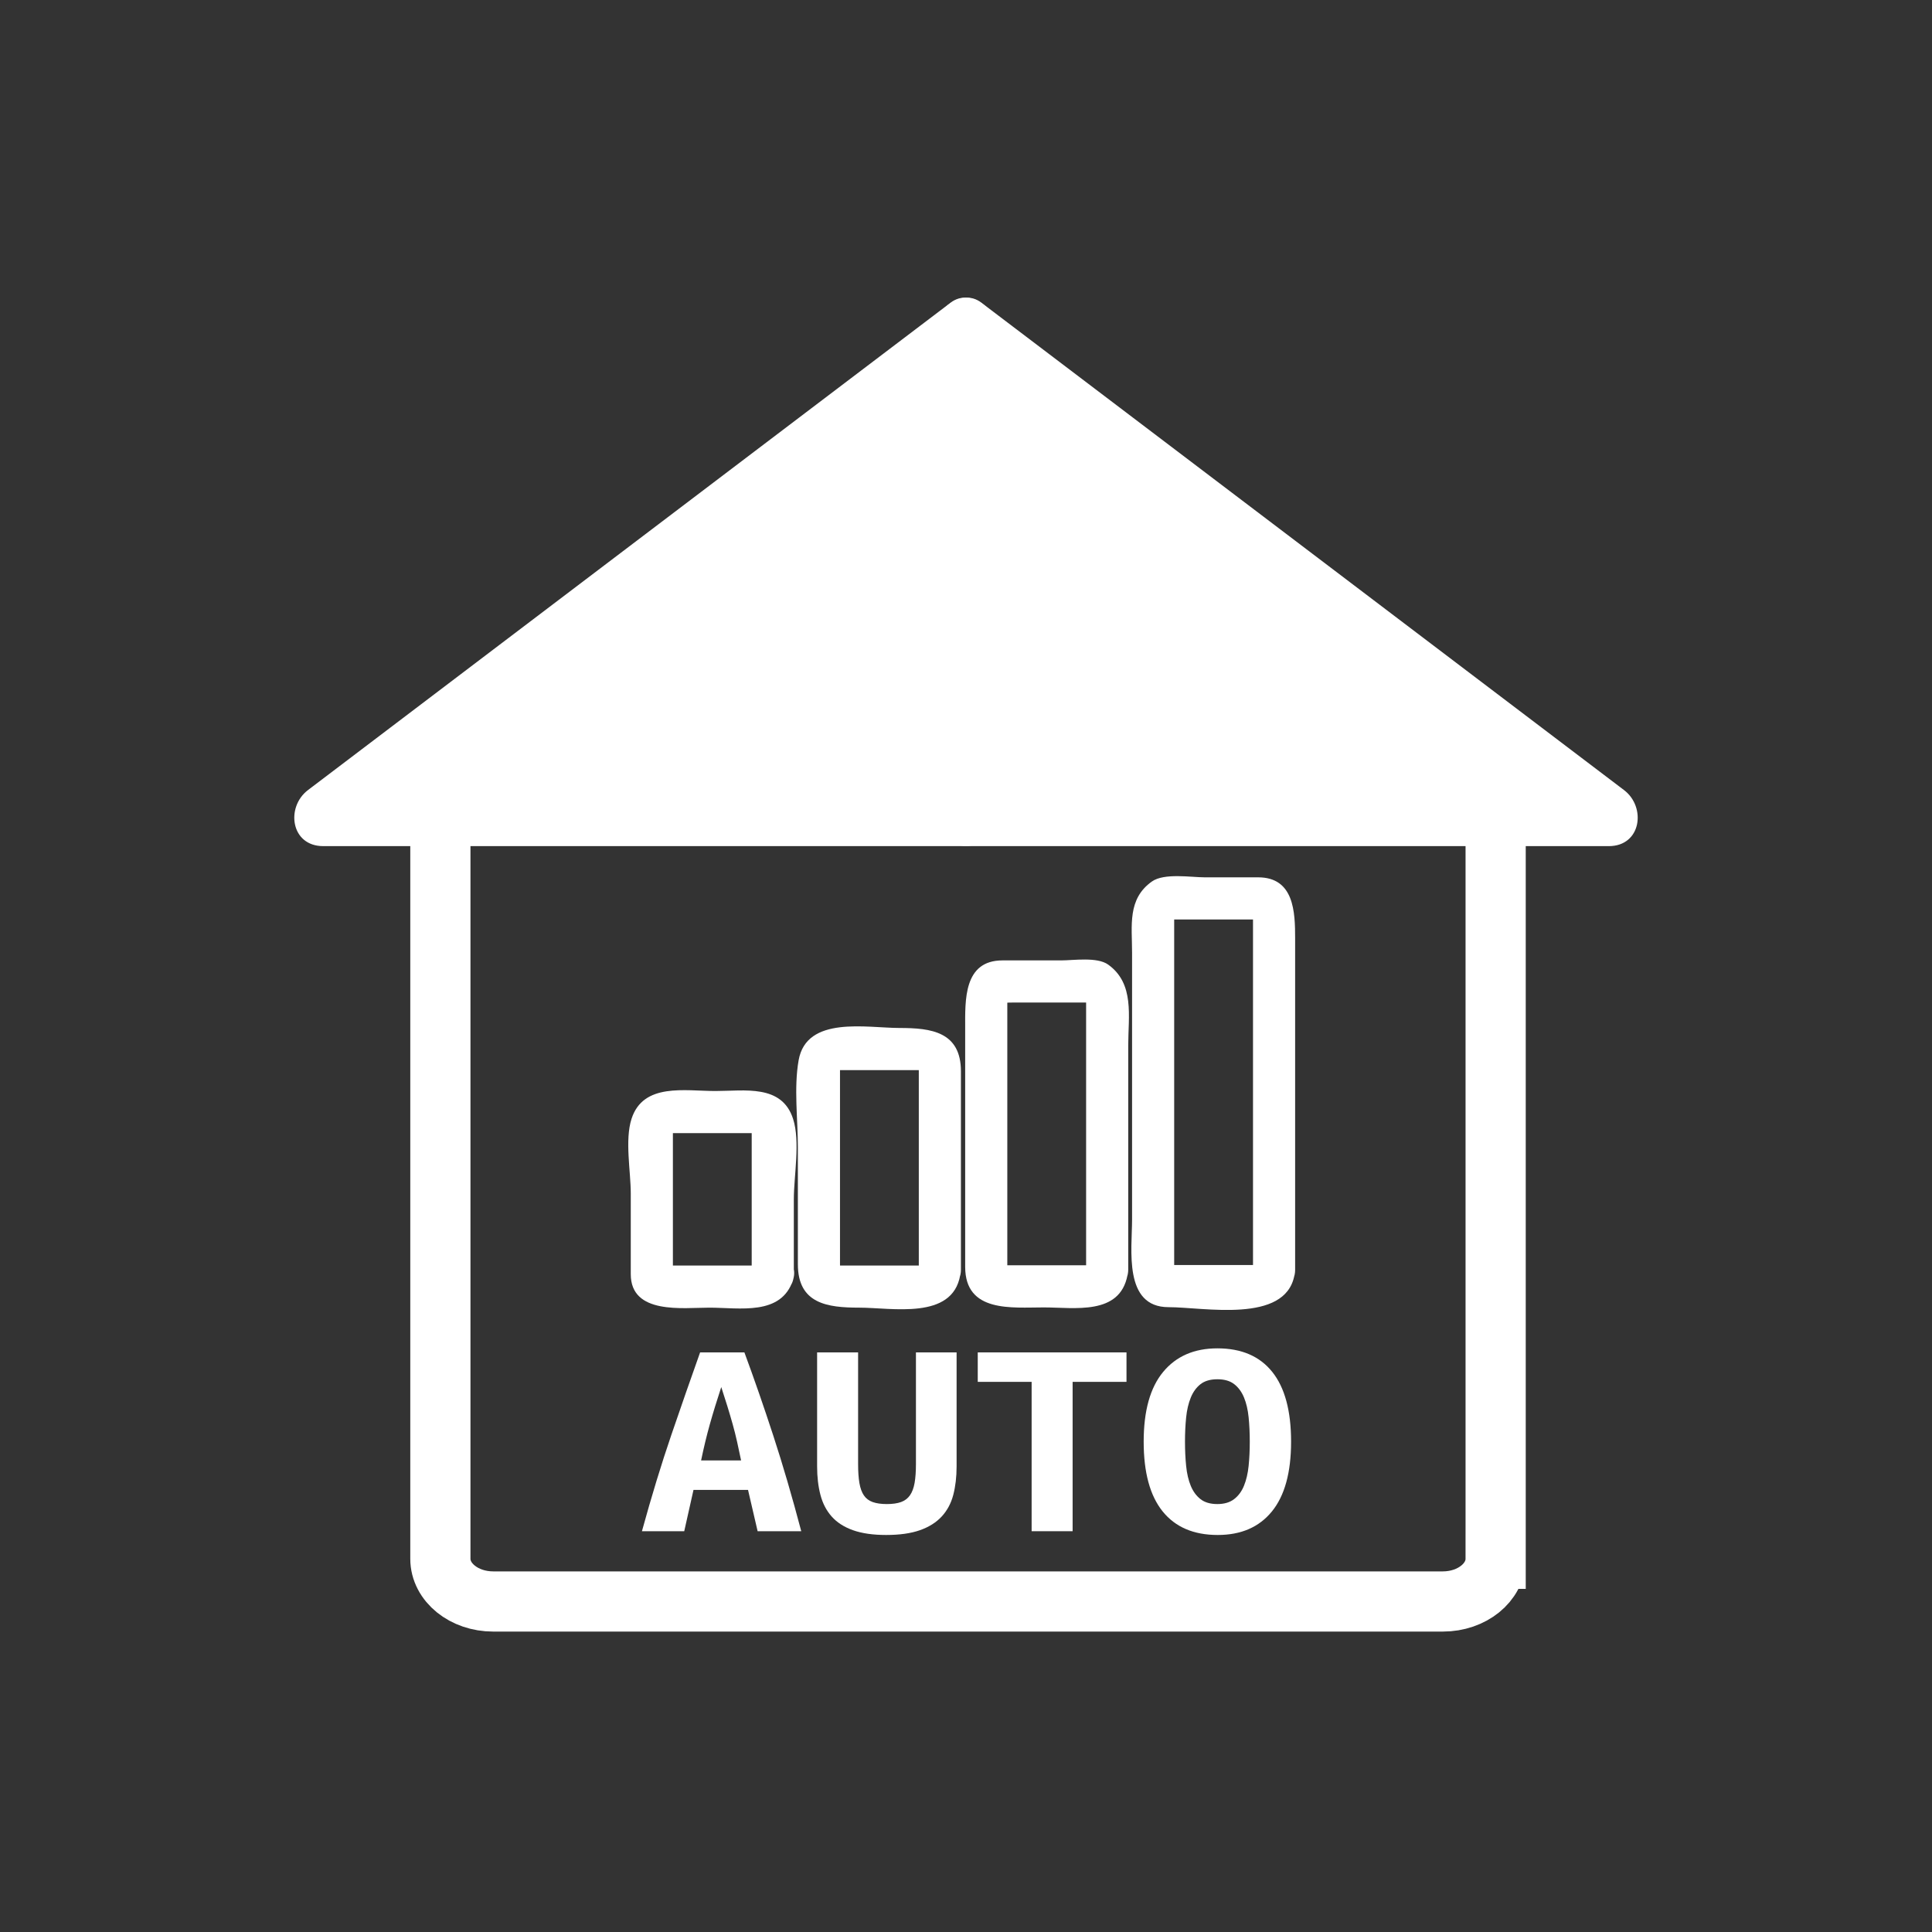 <svg xmlns="http://www.w3.org/2000/svg" viewBox="20 20 321 321">
<rect x="20" y="20" width="321" height="321" fill="#333333" stroke="none"/>
<g fill="#fff">
<path d="m180.744,155.583-.244-81 106.801,81z"/>
<path d="m185.744,155.583c-.081-27-.163-54-.244-81-2.508,1.439-5.016,2.878-7.523,4.317 35.59,26.992 71.18,53.984 106.77,80.976 .011,.008 .021,.016 .031,.024 .841-3.106 1.683-6.211 2.523-9.317-35.519,0-71.038,0-106.557,0-6.449,0-6.449,10 0,10 35.519,0 71.038,0 106.557,0 5.402,0 6.252-6.489 2.523-9.317-35.59-26.992-71.18-53.984-106.77-80.976-.011-.008-.021-.016-.031-.024-3.125-2.371-7.534,.868-7.523,4.317 .082,27 .163,54 .244,81 .02,6.448 10.02,6.45 10,0z"/>
<path d="m180.256,155.583 .244-80.999-106.801,80.999z"/>
<path d="m185.256,155.583c.081-27 .163-54 .244-81 .011-3.45-4.397-6.688-7.523-4.317-35.59,26.992-71.18,53.984-106.77,80.976-.011,.008-.021,.016-.031,.023-3.729,2.828-2.879,9.317 2.523,9.317 35.519,0 71.038,0 106.557,0 6.448,0 6.448-10 0-10-35.519,0-71.038,0-106.557,0 .841,3.106 1.683,6.211 2.523,9.317 35.59-26.992 71.18-53.984 106.77-80.976 .011-.008 .021-.016 .031-.023-2.508-1.439-5.016-2.878-7.523-4.317-.082,27-.163,54-.244,81-.02,6.45 9.98,6.448 10,0z"/>
</g>
<path fill="none" stroke="#fff" stroke-width="10" d="m268.5,278.988c0,3.919-3.927,7.096-8.771,7.096h-157.791c-4.844,0-8.771-3.177-8.771-7.096v-129.381c0-3.918 175.333-3.918 175.333,0v129.381z"/>
<g fill="#fff">
<path d="m145.018,230.775c.213-.662 1.432-.511 .219-.511-.886,0-1.772,0-2.658,0-2.224,0-4.448,0-6.671,0-1.612,0-3.224,0-4.835,0-.898,0 .728,2.24 .728,1.001 0-.594 0-1.188 0-1.781 0-7.535 0-15.069 0-22.604 0,1.549-1.775,1.391-.344,1.391 .886,0 1.772,0 2.658,0 2.532,0 5.063,0 7.595,0 1.384,0 2.769,0 4.153,0-1.09,0-.969-2.343-.969-.673 0,.691 0,1.384 0,2.075 0,7.345 0,14.688 0,22.033 0,4.514 7,4.514 7,0 0-4.146 0-8.292 0-12.438 0-3.919 1.098-9.568-.125-13.369-1.864-5.794-8.055-4.628-12.926-4.628-5.035,0-11.977-1.403-13.917,4.628-1.136,3.531-.125,8.752-.125,12.388 0,4.474 0,8.946 0,13.42 0,6.759 8.678,5.559 13.051,5.559 5.035,0 11.977,1.403 13.917-4.628 1.386-4.311-5.374-6.142-6.751-1.863z"/>
<path d="m172.783,230.032c-.042,.242 1.561,.232-.292,.232-1.313,0-2.627,0-3.941,0-2.731,0-5.463,0-8.195,0-.586,0-1.172,0-1.759,0 1.172,0 .969,1.232 .969-.215 0-1.78 0-3.561 0-5.341 0-9.19 0-18.381 0-27.571 0,.84-1.772,.66 .167,.66 1.313,0 2.627,0 3.941,0 2.731,0 5.463,0 8.195,0 .586,0 1.172,0 1.759,0-1.173,0-.969-1.232-.969,.215 0,1.78 0,3.561 0,5.341 0,9.203 0,18.406 0,27.609 0,4.514 7,4.514 7,0 0-10.983 0-21.967 0-32.95 0-6.587-4.939-7.215-10.184-7.215-5.453,0-15.468-2.089-16.784,5.371-.808,4.581-.125,9.771-.125,14.398 0,6.494 0,12.988 0,19.482 0,6.588 4.939,7.215 10.185,7.215 5.453,0 15.467,2.089 16.783-5.371 .778-4.412-5.967-6.299-6.75-1.86z"/>
<path d="m200.58,230.005c.76,.171 .905,.244 .438,.22-.494,0-.989,0-1.483,0-1.714,0-3.428,0-5.142,0-2.609,0-5.219,0-7.828,0 .942,0 .798,1.241 .798,.016 0-.82 0-1.642 0-2.462 0-2.648 0-5.297 0-7.945 0-11.316 0-22.633 0-33.948 0,.968-1.244,.684 .921,.684 1.714,0 3.428,0 5.142,0 2.609,0 5.219,0 7.828,0-.942,0-.798-1.244-.798-.018 0,.82 0,1.642 0,2.462 0,2.942 0,5.884 0,8.826 0,11.032 0,22.064 0,33.097 0,4.514 7,4.514 7,0 0-12.426 0-24.851 0-37.276 0-4.817 1.08-10.228-3.334-13.394-1.836-1.316-5.763-.697-7.829-.697-3.242,0-6.485,0-9.728,0-6.507,0-6.202,6.676-6.202,11.232 0,7.511 0,15.021 0,22.531 0,5.718 0,11.436 0,17.154 0,7.647 7.736,6.738 13.063,6.738 5.1,0 12.628,1.372 13.905-5.358 .836-4.412-5.91-6.294-6.751-1.862z"/>
<path d="m228.309,230.057c-.023,.12 1.377,.127 .112,.127-.608,0-1.218,0-1.826,0-1.815,0-3.631,0-5.445,0-1.727,0-3.453,0-5.181,0-.498,0-.996,0-1.494,0-.824,0 .615,1.275 .615,.607 0-4.552 0-9.103 0-13.654 0-14.23 0-28.461 0-42.691 0-.648 0-1.296 0-1.944 0-1.137-.938,.266-.615,.266 3.491,0 6.981,0 10.472,0 1.284,0 2.568,0 3.853,0 .323,0-.615-1.403-.615-.266 0,1.909 0,3.819 0,5.728 0,14.816 0,29.634 0,44.45 0,2.77 0,5.538 0,8.308 0,4.514 7,4.514 7,0 0-11.651 0-23.304 0-34.955 0-6.716 0-13.432 0-20.147 0-4.339-.167-10.118-6.147-10.118-2.952,0-5.903,0-8.854,0-2.264,0-6.756-.753-8.792,.689-4.103,2.907-3.3,7.341-3.3,11.773 0,14.816 0,29.634 0,44.45 0,4.881-1.472,14.504 6.065,14.504 5.854,0 19.358,2.776 20.903-5.266 .845-4.41-5.901-6.291-6.751-1.861z"/>
<path d="m145.878,274.41l-1.593-6.863h-9.062l-1.538,6.863h-7.029c1.611-5.855 3.24-11.191 4.888-16.008 1.647-4.815 3.24-9.384 4.778-13.703h7.359c1.61,4.352 3.212,8.968 4.805,13.848 1.593,4.881 3.139,10.168 4.641,15.863h-7.249zm-6.041-23.951c-.366,1.12-.706,2.184-1.016,3.191-.312,1.008-.604,2-.878,2.977-.275,.977-.531,1.961-.769,2.951-.238,.992-.467,2.016-.687,3.072h6.645c-.22-1.057-.439-2.08-.659-3.072-.219-.99-.467-1.975-.741-2.951s-.568-1.969-.878-2.977c-.312-1.007-.651-2.071-1.017-3.191z"/>
<path d="m167.24,275.035c-2.196,0-4.036-.264-5.519-.793-1.482-.527-2.664-1.287-3.542-2.279-.879-.992-1.501-2.191-1.867-3.6-.366-1.408-.549-2.977-.549-4.705v-18.959h6.81v18.576c0,1.248 .073,2.295 .219,3.143 .146,.85 .393,1.529 .742,2.041 .347,.512 .832,.881 1.455,1.104 .622,.225 1.409,.336 2.361,.336 .952,0 1.739-.111 2.362-.336 .622-.223 1.116-.6 1.482-1.127 .366-.529 .622-1.217 .769-2.064 .146-.848 .22-1.896 .22-3.145v-18.527h6.754v18.959c0,1.729-.184,3.297-.549,4.705-.367,1.408-1.007,2.607-1.922,3.6-.916,.992-2.124,1.752-3.625,2.279-1.501,.528-3.368,.792-5.601,.792z"/>
<path d="m207.165,244.699v4.896h-8.951v24.815h-6.81v-24.815h-8.951v-4.896h24.712z"/>
<path d="m210.021,259.531c0-5.12 1.078-8.984 3.239-11.593 2.16-2.607 5.163-3.911 9.007-3.911 3.99,0 7.029,1.304 9.115,3.911 2.088,2.608 3.131,6.473 3.131,11.593 0,5.119-1.063,8.984-3.186,11.592s-5.125,3.912-9.006,3.912c-3.991,0-7.039-1.305-9.144-3.912-2.105-2.607-3.156-6.473-3.156-11.592zm6.864,0c0,1.439 .064,2.791 .193,4.055 .127,1.266 .384,2.361 .769,3.289 .384,.928 .924,1.664 1.62,2.207 .695,.545 1.629,.816 2.801,.816 1.135,0 2.059-.271 2.773-.816 .713-.543 1.263-1.287 1.646-2.23 .385-.945 .641-2.041 .77-3.289 .128-1.248 .191-2.592 .191-4.031 0-1.44-.063-2.792-.191-4.057-.129-1.264-.385-2.359-.77-3.288-.384-.928-.924-1.663-1.619-2.208-.696-.543-1.63-.816-2.801-.816-1.172,0-2.105,.273-2.801,.816-.696,.545-1.236,1.289-1.62,2.232-.385,.943-.642,2.039-.769,3.287-.128,1.248-.192,2.593-.192,4.033z"/>
</g>
</svg>
